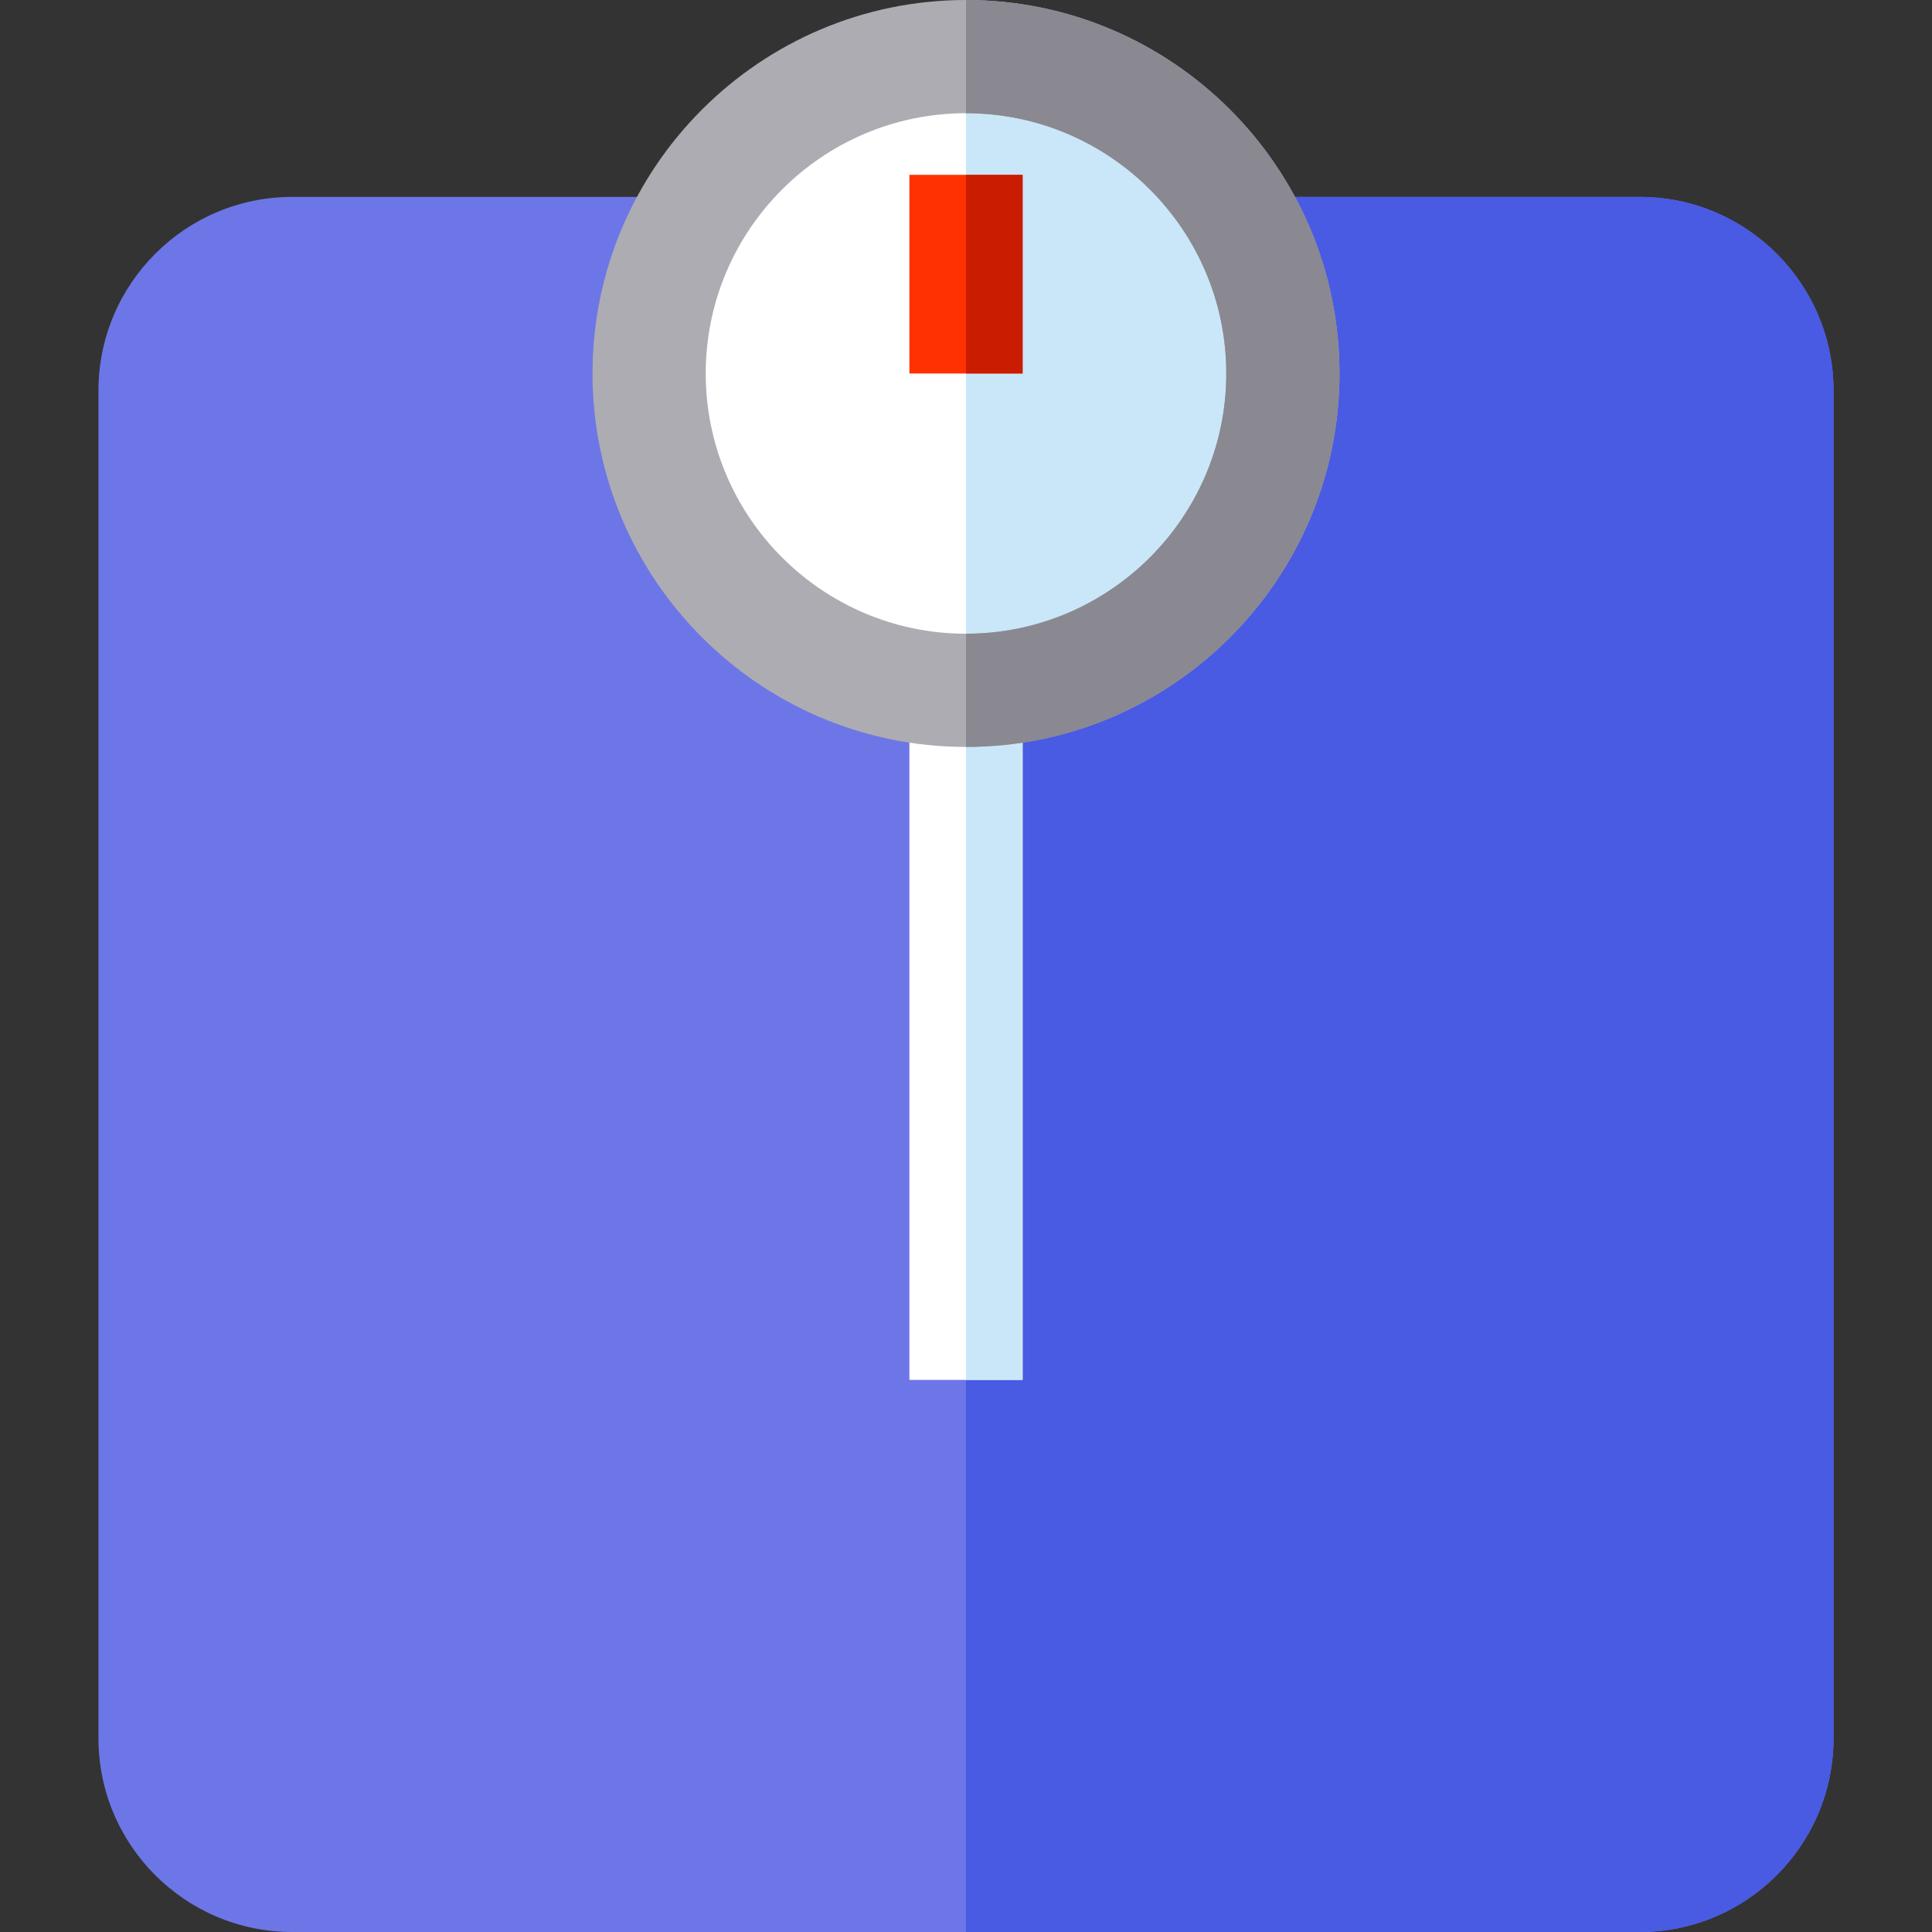 <?xml version="1.0" encoding="iso-8859-1"?>
<!-- Generator: Adobe Illustrator 19.0.0, SVG Export Plug-In . SVG Version: 6.00 Build 0)  -->
<svg version="1.1" id="Capa_1" xmlns="http://www.w3.org/2000/svg" xmlns:xlink="http://www.w3.org/1999/xlink" x="0px" y="0px"
	 viewBox="0 0 512 512" style="enable-background:new 0 0 512 512;" xml:space="preserve">
<rect x="0" y="0" width="512" height="512" fill="#333333" stroke="none"/>
<path style="fill:#6D76E6;" d="M485.908,103.528v357.138c0,28.302-23.032,51.334-51.344,51.334H77.426
	c-28.302,0-51.334-23.032-51.334-51.334V103.528c0-28.312,23.032-51.344,51.334-51.344h357.138
	C462.876,52.184,485.908,75.216,485.908,103.528z"/>
<path style="fill:#495AE3;" d="M485.908,103.528v357.138c0,28.302-23.032,51.334-51.344,51.334H256V52.184h178.564
	C462.876,52.184,485.908,75.216,485.908,103.528z"/>
<g>
	<rect x="240.999" y="182.904" style="fill:#FFFFFF;" width="30.002" height="182.784"/>
	<path style="fill:#FFFFFF;" d="M339.977,98.978c0,46.374-37.603,83.967-83.977,83.967s-83.977-37.593-83.977-83.967
		c0-46.384,37.603-83.977,83.977-83.977S339.977,52.594,339.977,98.978z"/>
</g>
<g>
	<rect x="256" y="182.904" style="fill:#C9E7F8;" width="15.001" height="182.784"/>
	<path style="fill:#C9E7F8;" d="M339.977,98.978c0,46.374-37.603,83.967-83.977,83.967V15.001
		C302.374,15.001,339.977,52.594,339.977,98.978z"/>
</g>
<path style="fill:#ADACB2;" d="M256,0c-54.574,0-98.978,44.403-98.978,98.978s44.403,98.968,98.978,98.968
	s98.978-44.393,98.978-98.968S310.574,0,256,0z M256,167.943c-38.033,0-68.975-30.942-68.975-68.965
	c0-38.033,30.942-68.975,68.975-68.975s68.975,30.942,68.975,68.975C324.975,137.001,294.033,167.943,256,167.943z"/>
<rect x="240.999" y="46.334" style="fill:#FF3100;" width="30.002" height="52.644"/>
<rect x="256" y="46.334" style="fill:#C91C00;" width="15.001" height="52.644"/>
<path style="fill:#8A8891;" d="M354.978,98.978c0,54.574-44.403,98.968-98.978,98.968v-30.002c38.033,0,68.975-30.942,68.975-68.965
	c0-38.033-30.942-68.975-68.975-68.975V0C310.574,0,354.978,44.403,354.978,98.978z"/>
<g>
</g>
<g>
</g>
<g>
</g>
<g>
</g>
<g>
</g>
<g>
</g>
<g>
</g>
<g>
</g>
<g>
</g>
<g>
</g>
<g>
</g>
<g>
</g>
<g>
</g>
<g>
</g>
<g>
</g>
</svg>
